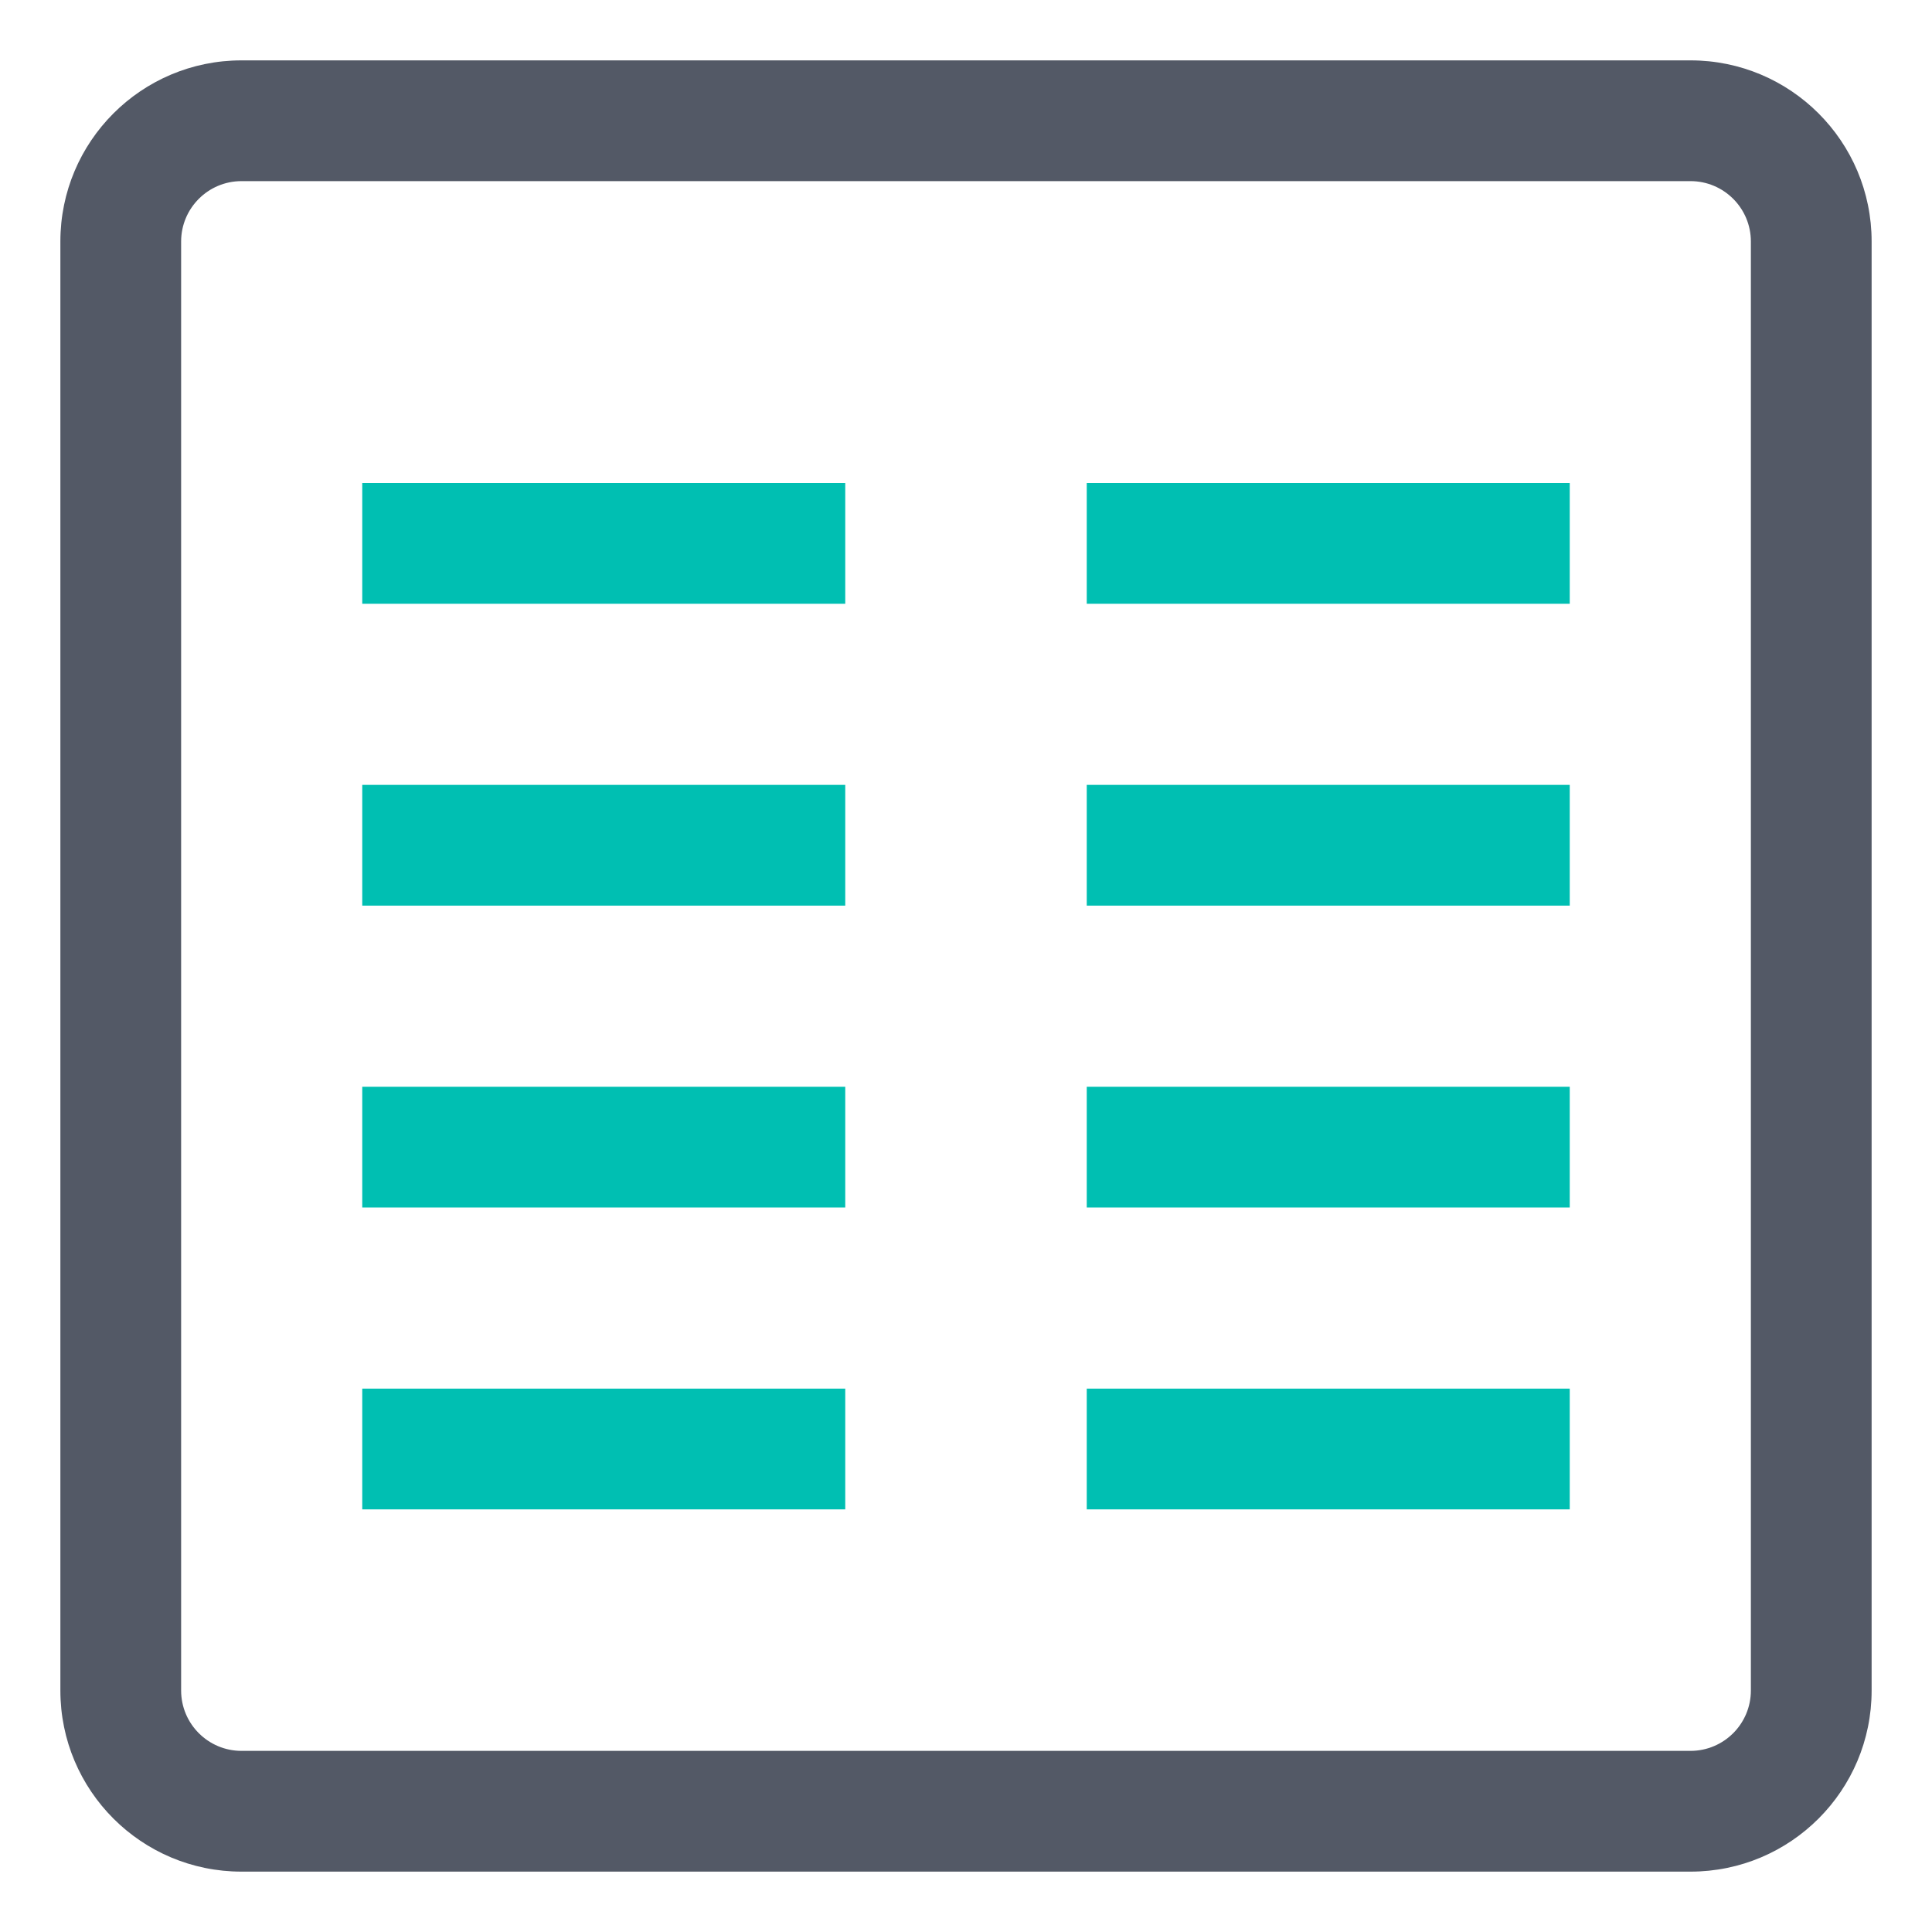<?xml version="1.0" encoding="UTF-8"?>
<svg width="32px" height="32px" viewBox="0 0 32 32" version="1.1" xmlns="http://www.w3.org/2000/svg" xmlns:xlink="http://www.w3.org/1999/xlink">
    <!-- Generator: Sketch 55.1 (78136) - https://sketchapp.com -->
    <title>icon-sql-32-color</title>
    <desc>Created with Sketch.</desc>
    <g id="icon-sql-32-color" stroke="none" stroke-width="1" fill="none" fill-rule="evenodd">
        <g id="Group" transform="translate(1, 1)" fill-rule="nonzero">
            <polygon id="Stroke-1" fill="#00BFB2" points="17 9 17 7 25 7 25 9"></polygon>
            <polygon id="Stroke-2" fill="#00BFB2" points="5 9 5 7 13 7 13 9"></polygon>
            <polygon id="Stroke-3" fill="#00BFB2" points="5 14 5 12 13 12 13 14"></polygon>
            <polygon id="Stroke-4" fill="#00BFB2" points="17 14 17 12 25 12 25 14"></polygon>
            <polygon id="Stroke-5" fill="#00BFB2" points="5 19 5 17 13 17 13 19"></polygon>
            <polygon id="Stroke-6" fill="#00BFB2" points="17 19 17 17 25 17 25 19"></polygon>
            <polygon id="Stroke-7" fill="#00BFB2" points="17 24 17 22 25 22 25 24"></polygon>
            <polygon id="Stroke-8" fill="#00BFB2" points="5 24 5 22 13 22 13 24"></polygon>
            <path d="M3,2 C2.448,2 2,2.448 2,3 L2,27 C2,27.552 2.448,28 3,28 L27,28 C27.552,28 28,27.552 28,27 L28,3 C28,2.448 27.552,2 27,2 L3,2 Z M3,0 L27,0 C28.657,0 30,1.343 30,3 L30,27 C30,28.657 28.657,30 27,30 L3,30 C1.343,30 0,28.657 0,27 L0,3 C0,1.343 1.343,0 3,0 Z" id="Rectangle" fill="#535966"></path>
        </g>
    </g>
</svg>